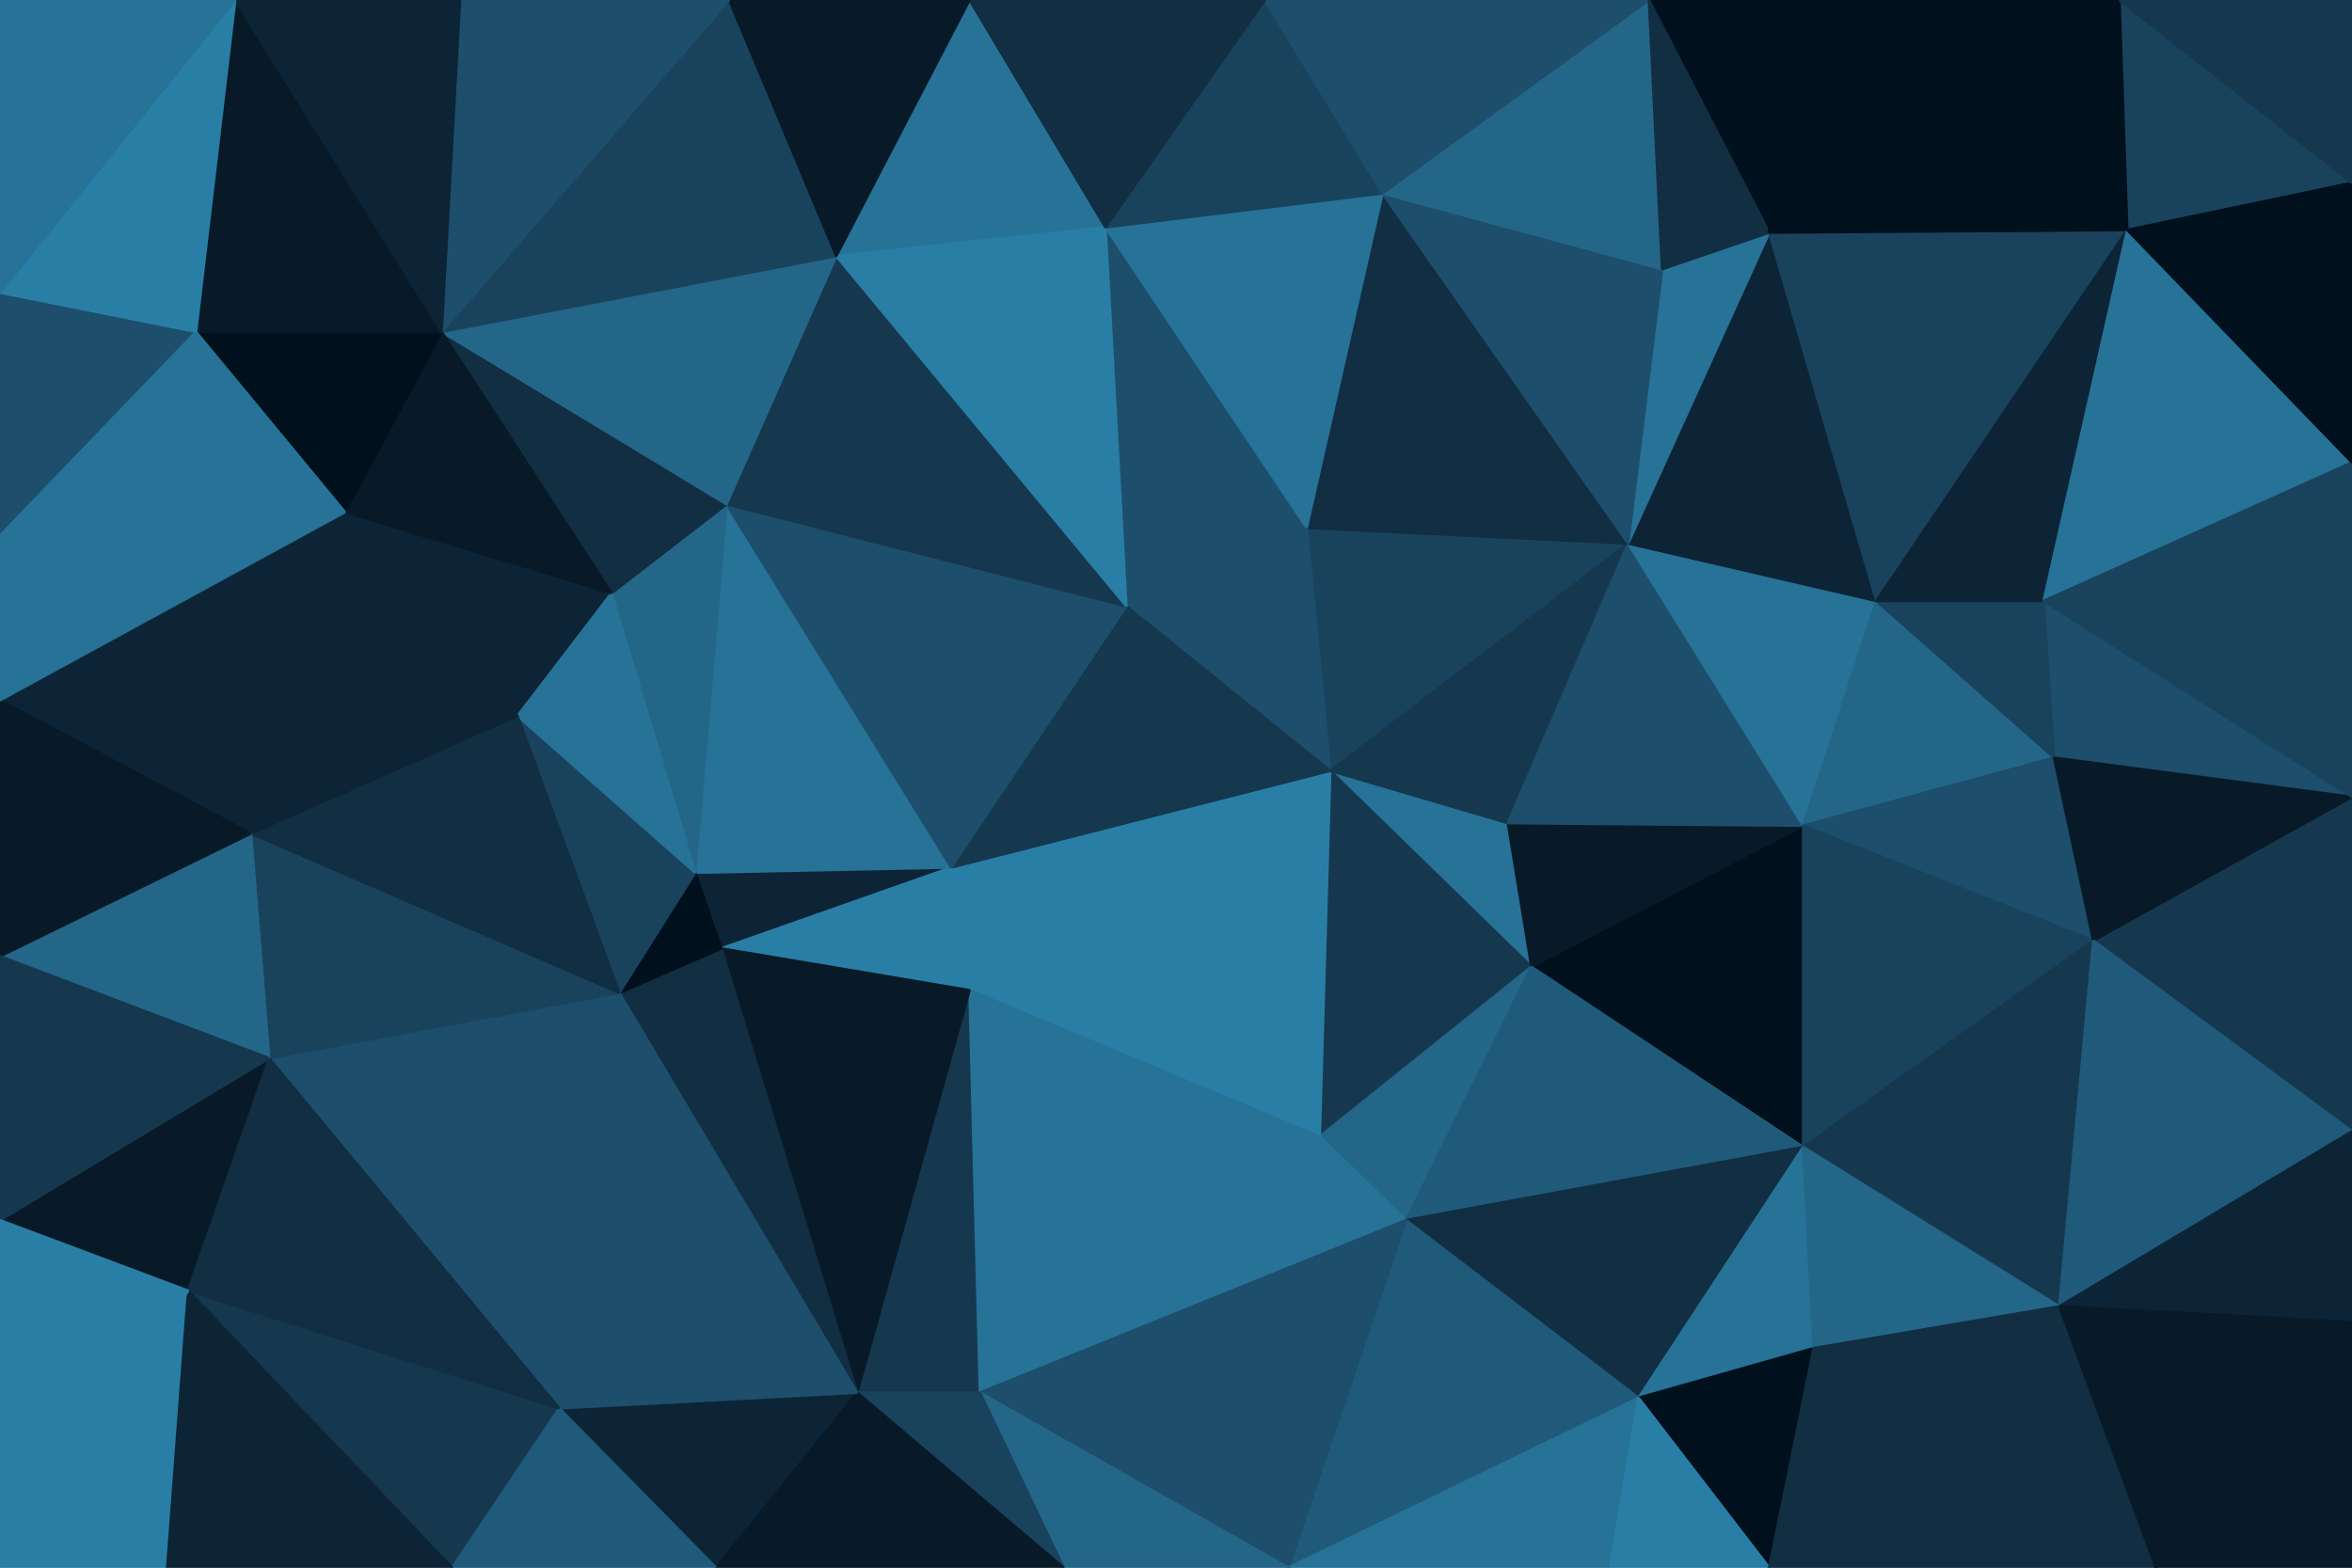<svg id="visual" viewBox="0 0 900 600" width="900" height="600" xmlns="http://www.w3.org/2000/svg" xmlns:xlink="http://www.w3.org/1999/xlink" version="1.1"><g stroke-width="1" stroke-linejoin="bevel"><path d="M509 295L586 370L577 315Z" fill="#277297" stroke="#277297"></path><path d="M509 295L505 435L586 370Z" fill="#15384f" stroke="#15384f"></path><path d="M505 435L538 467L586 370Z" fill="#246688" stroke="#246688"></path><path d="M623 208L500 202L509 295Z" fill="#19435d" stroke="#19435d"></path><path d="M509 295L371 379L505 435Z" fill="#297ea6" stroke="#297ea6"></path><path d="M500 202L431 232L509 295Z" fill="#1d4e6b" stroke="#1d4e6b"></path><path d="M364 332L371 379L509 295Z" fill="#297ea6" stroke="#297ea6"></path><path d="M505 435L375 533L538 467Z" fill="#277297" stroke="#277297"></path><path d="M690 439L690 316L586 370Z" fill="#00101c" stroke="#00101c"></path><path d="M586 370L690 316L577 315Z" fill="#081a28" stroke="#081a28"></path><path d="M577 315L623 208L509 295Z" fill="#15384f" stroke="#15384f"></path><path d="M431 232L364 332L509 295Z" fill="#15384f" stroke="#15384f"></path><path d="M690 316L623 208L577 315Z" fill="#1d4e6b" stroke="#1d4e6b"></path><path d="M538 467L690 439L586 370Z" fill="#205a7a" stroke="#205a7a"></path><path d="M538 467L627 535L690 439Z" fill="#112e42" stroke="#112e42"></path><path d="M493 600L627 535L538 467Z" fill="#205a7a" stroke="#205a7a"></path><path d="M690 316L718 230L623 208Z" fill="#277297" stroke="#277297"></path><path d="M786 290L718 230L690 316Z" fill="#246688" stroke="#246688"></path><path d="M627 535L694 516L690 439Z" fill="#277297" stroke="#277297"></path><path d="M801 360L786 290L690 316Z" fill="#1d4e6b" stroke="#1d4e6b"></path><path d="M328 533L375 533L371 379Z" fill="#15384f" stroke="#15384f"></path><path d="M371 379L375 533L505 435Z" fill="#277297" stroke="#277297"></path><path d="M375 533L493 600L538 467Z" fill="#1d4e6b" stroke="#1d4e6b"></path><path d="M627 535L677 600L694 516Z" fill="#00101c" stroke="#00101c"></path><path d="M266 334L276 363L364 332Z" fill="#0c2435" stroke="#0c2435"></path><path d="M364 332L276 363L371 379Z" fill="#297ea6" stroke="#297ea6"></path><path d="M493 600L616 600L627 535Z" fill="#277297" stroke="#277297"></path><path d="M801 360L690 316L690 439Z" fill="#19435d" stroke="#19435d"></path><path d="M278 193L266 334L364 332Z" fill="#277297" stroke="#277297"></path><path d="M677 89L623 208L718 230Z" fill="#0c2435" stroke="#0c2435"></path><path d="M677 89L636 103L623 208Z" fill="#277297" stroke="#277297"></path><path d="M623 208L529 74L500 202Z" fill="#112e42" stroke="#112e42"></path><path d="M500 202L423 87L431 232Z" fill="#1d4e6b" stroke="#1d4e6b"></path><path d="M431 232L278 193L364 332Z" fill="#1d4e6b" stroke="#1d4e6b"></path><path d="M375 533L407 600L493 600Z" fill="#246688" stroke="#246688"></path><path d="M276 363L328 533L371 379Z" fill="#081a28" stroke="#081a28"></path><path d="M237 380L328 533L276 363Z" fill="#112e42" stroke="#112e42"></path><path d="M788 500L801 360L690 439Z" fill="#15384f" stroke="#15384f"></path><path d="M636 103L529 74L623 208Z" fill="#1d4e6b" stroke="#1d4e6b"></path><path d="M328 533L407 600L375 533Z" fill="#19435d" stroke="#19435d"></path><path d="M900 305L782 230L786 290Z" fill="#1d4e6b" stroke="#1d4e6b"></path><path d="M786 290L782 230L718 230Z" fill="#19435d" stroke="#19435d"></path><path d="M529 74L423 87L500 202Z" fill="#277297" stroke="#277297"></path><path d="M616 600L677 600L627 535Z" fill="#297ea6" stroke="#297ea6"></path><path d="M694 516L788 500L690 439Z" fill="#246688" stroke="#246688"></path><path d="M266 334L237 380L276 363Z" fill="#00101c" stroke="#00101c"></path><path d="M320 98L278 193L431 232Z" fill="#15384f" stroke="#15384f"></path><path d="M266 334L198 274L237 380Z" fill="#19435d" stroke="#19435d"></path><path d="M825 600L788 500L694 516Z" fill="#112e42" stroke="#112e42"></path><path d="M814 88L677 89L718 230Z" fill="#19435d" stroke="#19435d"></path><path d="M636 103L631 0L529 74Z" fill="#246688" stroke="#246688"></path><path d="M278 193L234 227L266 334Z" fill="#246688" stroke="#246688"></path><path d="M371 0L320 98L423 87Z" fill="#277297" stroke="#277297"></path><path d="M423 87L320 98L431 232Z" fill="#297ea6" stroke="#297ea6"></path><path d="M278 193L169 127L234 227Z" fill="#112e42" stroke="#112e42"></path><path d="M132 196L198 274L234 227Z" fill="#0c2435" stroke="#0c2435"></path><path d="M234 227L198 274L266 334Z" fill="#277297" stroke="#277297"></path><path d="M529 74L484 0L423 87Z" fill="#19435d" stroke="#19435d"></path><path d="M631 0L484 0L529 74Z" fill="#1d4e6b" stroke="#1d4e6b"></path><path d="M214 539L274 600L328 533Z" fill="#0c2435" stroke="#0c2435"></path><path d="M328 533L274 600L407 600Z" fill="#081a28" stroke="#081a28"></path><path d="M214 539L328 533L237 380Z" fill="#1d4e6b" stroke="#1d4e6b"></path><path d="M683 0L631 0L677 89Z" fill="#00101c" stroke="#00101c"></path><path d="M677 89L631 0L636 103Z" fill="#112e42" stroke="#112e42"></path><path d="M103 405L214 539L237 380Z" fill="#1d4e6b" stroke="#1d4e6b"></path><path d="M900 433L900 305L801 360Z" fill="#15384f" stroke="#15384f"></path><path d="M801 360L900 305L786 290Z" fill="#081a28" stroke="#081a28"></path><path d="M814 88L683 0L677 89Z" fill="#00101c" stroke="#00101c"></path><path d="M788 500L900 433L801 360Z" fill="#205a7a" stroke="#205a7a"></path><path d="M900 506L900 433L788 500Z" fill="#0c2435" stroke="#0c2435"></path><path d="M814 88L718 230L782 230Z" fill="#0c2435" stroke="#0c2435"></path><path d="M484 0L371 0L423 87Z" fill="#112e42" stroke="#112e42"></path><path d="M320 98L169 127L278 193Z" fill="#246688" stroke="#246688"></path><path d="M677 600L825 600L694 516Z" fill="#112e42" stroke="#112e42"></path><path d="M900 177L814 88L782 230Z" fill="#277297" stroke="#277297"></path><path d="M825 600L900 506L788 500Z" fill="#081a28" stroke="#081a28"></path><path d="M900 305L900 177L782 230Z" fill="#19435d" stroke="#19435d"></path><path d="M279 0L169 127L320 98Z" fill="#19435d" stroke="#19435d"></path><path d="M96 319L103 405L237 380Z" fill="#19435d" stroke="#19435d"></path><path d="M169 127L132 196L234 227Z" fill="#081a28" stroke="#081a28"></path><path d="M96 319L237 380L198 274Z" fill="#112e42" stroke="#112e42"></path><path d="M371 0L279 0L320 98Z" fill="#081a28" stroke="#081a28"></path><path d="M132 196L96 319L198 274Z" fill="#0c2435" stroke="#0c2435"></path><path d="M72 494L173 600L214 539Z" fill="#15384f" stroke="#15384f"></path><path d="M214 539L173 600L274 600Z" fill="#205a7a" stroke="#205a7a"></path><path d="M825 600L900 600L900 506Z" fill="#081a28" stroke="#081a28"></path><path d="M900 70L811 0L814 88Z" fill="#19435d" stroke="#19435d"></path><path d="M814 88L811 0L683 0Z" fill="#00101c" stroke="#00101c"></path><path d="M900 177L900 70L814 88Z" fill="#00101c" stroke="#00101c"></path><path d="M0 467L72 494L103 405Z" fill="#081a28" stroke="#081a28"></path><path d="M103 405L72 494L214 539Z" fill="#112e42" stroke="#112e42"></path><path d="M279 0L176 0L169 127Z" fill="#1d4e6b" stroke="#1d4e6b"></path><path d="M169 127L75 127L132 196Z" fill="#00101c" stroke="#00101c"></path><path d="M132 196L0 268L96 319Z" fill="#0c2435" stroke="#0c2435"></path><path d="M90 0L75 127L169 127Z" fill="#081a28" stroke="#081a28"></path><path d="M96 319L0 366L103 405Z" fill="#246688" stroke="#246688"></path><path d="M900 70L900 0L811 0Z" fill="#15384f" stroke="#15384f"></path><path d="M0 600L64 600L72 494Z" fill="#297ea6" stroke="#297ea6"></path><path d="M72 494L64 600L173 600Z" fill="#0c2435" stroke="#0c2435"></path><path d="M0 268L0 366L96 319Z" fill="#081a28" stroke="#081a28"></path><path d="M0 205L0 268L132 196Z" fill="#277297" stroke="#277297"></path><path d="M0 366L0 467L103 405Z" fill="#15384f" stroke="#15384f"></path><path d="M0 112L0 205L75 127Z" fill="#1d4e6b" stroke="#1d4e6b"></path><path d="M75 127L0 205L132 196Z" fill="#277297" stroke="#277297"></path><path d="M176 0L90 0L169 127Z" fill="#0c2435" stroke="#0c2435"></path><path d="M90 0L0 112L75 127Z" fill="#297ea6" stroke="#297ea6"></path><path d="M0 467L0 600L72 494Z" fill="#297ea6" stroke="#297ea6"></path><path d="M90 0L0 0L0 112Z" fill="#277297" stroke="#277297"></path></g></svg>